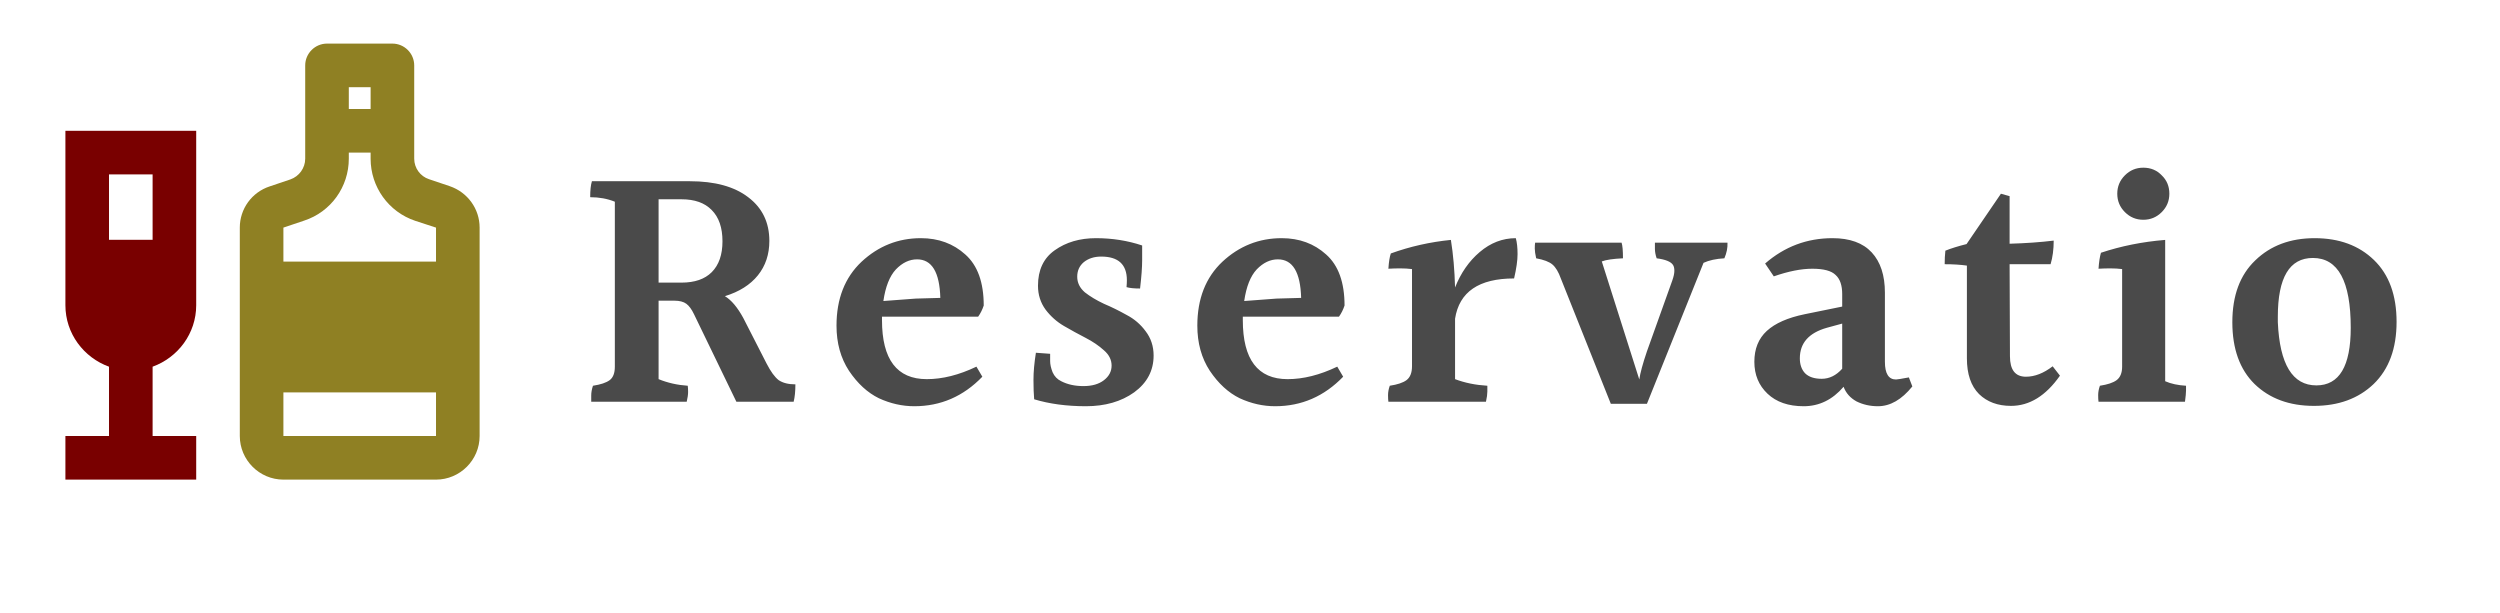 <svg width="216" height="53" viewBox="0 0 216 53" fill="none" xmlns="http://www.w3.org/2000/svg">
<path d="M5.651 26.37C5.651 28.819 7.233 30.891 9.418 31.682V37.672H5.651V41.439H16.952V37.672H13.185V31.682C15.37 30.891 16.952 28.819 16.952 26.37V11.302H5.651V26.37ZM9.418 15.069H13.185V20.719H9.418V15.069Z" fill="#790000"/>
<path d="M38.858 16.086L37.069 15.483C36.315 15.238 35.788 14.522 35.788 13.712V5.651C35.788 4.615 34.94 3.767 33.904 3.767H28.254C27.218 3.767 26.37 4.615 26.37 5.651V13.712C26.37 14.522 25.843 15.238 25.089 15.502L23.3 16.105C21.755 16.613 20.719 18.045 20.719 19.665V37.672C20.719 39.743 22.415 41.439 24.486 41.439H37.671C39.743 41.439 41.439 39.743 41.439 37.672V19.665C41.439 18.045 40.403 16.613 38.858 16.086ZM30.137 7.534H32.021V9.418H30.137V7.534ZM24.486 19.665L26.276 19.062C28.593 18.308 30.137 16.142 30.137 13.712V13.185H32.021V13.712C32.021 16.142 33.565 18.308 35.882 19.081L37.671 19.665V22.603H24.486V19.665ZM37.671 37.672H24.486V33.904H37.671V37.672Z" fill="#8F8023"/>
<path d="M56.902 24.418H58.882C60.022 24.418 60.892 24.118 61.492 23.518C62.112 22.898 62.422 22.008 62.422 20.848C62.422 19.668 62.112 18.768 61.492 18.148C60.892 17.528 60.022 17.218 58.882 17.218H56.902V24.418ZM68.722 33.208C68.722 33.808 68.672 34.308 68.572 34.708H63.622L59.962 27.148C59.762 26.728 59.542 26.428 59.302 26.248C59.062 26.068 58.712 25.978 58.252 25.978H56.902V32.758C57.682 33.078 58.522 33.268 59.422 33.328C59.442 33.468 59.452 33.648 59.452 33.868C59.452 34.088 59.412 34.368 59.332 34.708H51.082C51.082 34.588 51.082 34.408 51.082 34.168C51.082 33.908 51.132 33.628 51.232 33.328C51.892 33.228 52.372 33.068 52.672 32.848C52.972 32.628 53.122 32.238 53.122 31.678V17.428C52.482 17.168 51.772 17.038 50.992 17.038C50.992 16.438 51.042 15.978 51.142 15.658H59.602C61.762 15.658 63.442 16.118 64.642 17.038C65.862 17.958 66.472 19.218 66.472 20.818C66.472 21.978 66.142 22.968 65.482 23.788C64.822 24.608 63.872 25.208 62.632 25.588C63.192 25.928 63.722 26.558 64.222 27.478L66.232 31.408C66.592 32.108 66.942 32.588 67.282 32.848C67.642 33.088 68.122 33.208 68.722 33.208ZM79.234 22.408C78.574 22.408 77.964 22.698 77.404 23.278C76.864 23.858 76.504 24.768 76.324 26.008L79.114 25.798L81.244 25.738C81.184 23.518 80.514 22.408 79.234 22.408ZM76.204 27.358V27.658C76.204 31.058 77.494 32.758 80.074 32.758C81.434 32.758 82.864 32.398 84.364 31.678L84.874 32.548C83.234 34.248 81.274 35.098 78.994 35.098C77.954 35.098 76.934 34.868 75.934 34.408C74.954 33.928 74.094 33.138 73.354 32.038C72.634 30.938 72.274 29.638 72.274 28.138C72.274 25.818 72.994 23.978 74.434 22.618C75.894 21.258 77.604 20.578 79.564 20.578C81.084 20.578 82.364 21.048 83.404 21.988C84.464 22.928 84.994 24.398 84.994 26.398C84.874 26.758 84.714 27.078 84.514 27.358H76.204ZM93.612 33.358C94.352 33.358 94.942 33.188 95.382 32.848C95.822 32.508 96.042 32.088 96.042 31.588C96.042 31.088 95.822 30.648 95.382 30.268C94.942 29.868 94.412 29.508 93.792 29.188C93.172 28.868 92.552 28.528 91.932 28.168C91.312 27.808 90.782 27.338 90.342 26.758C89.902 26.158 89.682 25.468 89.682 24.688C89.682 23.328 90.162 22.308 91.122 21.628C92.102 20.928 93.292 20.578 94.692 20.578C96.092 20.578 97.422 20.788 98.682 21.208C98.682 21.448 98.682 21.878 98.682 22.498C98.682 23.098 98.622 23.908 98.502 24.928C97.982 24.928 97.592 24.888 97.332 24.808C97.352 24.588 97.362 24.388 97.362 24.208C97.362 22.848 96.622 22.168 95.142 22.168C94.542 22.168 94.042 22.328 93.642 22.648C93.262 22.968 93.072 23.388 93.072 23.908C93.072 24.428 93.292 24.878 93.732 25.258C94.192 25.618 94.742 25.948 95.382 26.248C96.042 26.528 96.692 26.848 97.332 27.208C97.992 27.548 98.542 28.018 98.982 28.618C99.442 29.218 99.672 29.918 99.672 30.718C99.672 32.018 99.112 33.078 97.992 33.898C96.872 34.698 95.482 35.098 93.822 35.098C92.162 35.098 90.672 34.898 89.352 34.498C89.312 34.038 89.292 33.478 89.292 32.818C89.292 32.138 89.362 31.358 89.502 30.478C89.542 30.478 89.952 30.508 90.732 30.568C90.732 30.688 90.732 30.898 90.732 31.198C90.732 31.478 90.802 31.798 90.942 32.158C91.102 32.518 91.352 32.778 91.692 32.938C92.232 33.218 92.872 33.358 93.612 33.358ZM110.409 22.408C109.749 22.408 109.139 22.698 108.579 23.278C108.039 23.858 107.679 24.768 107.499 26.008L110.289 25.798L112.419 25.738C112.359 23.518 111.689 22.408 110.409 22.408ZM107.379 27.358V27.658C107.379 31.058 108.669 32.758 111.249 32.758C112.609 32.758 114.039 32.398 115.539 31.678L116.049 32.548C114.409 34.248 112.449 35.098 110.169 35.098C109.129 35.098 108.109 34.868 107.109 34.408C106.129 33.928 105.269 33.138 104.529 32.038C103.809 30.938 103.449 29.638 103.449 28.138C103.449 25.818 104.169 23.978 105.609 22.618C107.069 21.258 108.779 20.578 110.739 20.578C112.259 20.578 113.539 21.048 114.579 21.988C115.639 22.928 116.169 24.398 116.169 26.398C116.049 26.758 115.889 27.078 115.689 27.358H107.379ZM121.997 31.648V23.248C121.677 23.208 121.337 23.188 120.977 23.188C120.637 23.188 120.297 23.198 119.957 23.218C119.997 22.618 120.067 22.178 120.167 21.898C121.827 21.298 123.557 20.908 125.357 20.728C125.557 21.968 125.677 23.338 125.717 24.838C126.217 23.578 126.927 22.558 127.847 21.778C128.787 20.978 129.827 20.578 130.967 20.578C131.067 20.938 131.117 21.398 131.117 21.958C131.117 22.498 131.017 23.198 130.817 24.058C127.777 24.058 126.077 25.218 125.717 27.538V32.758C126.557 33.078 127.487 33.268 128.507 33.328C128.507 33.428 128.507 33.598 128.507 33.838C128.507 34.058 128.467 34.348 128.387 34.708H119.957C119.937 34.568 119.927 34.378 119.927 34.138C119.927 33.878 119.977 33.608 120.077 33.328C120.737 33.228 121.217 33.068 121.517 32.848C121.837 32.608 121.997 32.208 121.997 31.648ZM132.725 22.318C132.645 21.958 132.605 21.678 132.605 21.478C132.605 21.258 132.615 21.088 132.635 20.968H140.105C140.185 21.208 140.225 21.658 140.225 22.318C139.365 22.358 138.755 22.448 138.395 22.588L141.635 32.788C141.715 32.228 141.935 31.418 142.295 30.358L144.485 24.238C144.605 23.898 144.665 23.618 144.665 23.398C144.665 23.178 144.625 23.008 144.545 22.888C144.365 22.608 143.895 22.418 143.135 22.318C143.035 22.018 142.985 21.748 142.985 21.508C142.985 21.268 142.985 21.088 142.985 20.968H149.255C149.275 21.408 149.185 21.858 148.985 22.318C148.265 22.358 147.665 22.488 147.185 22.708L142.295 34.888H139.175L134.855 24.058C134.655 23.498 134.415 23.098 134.135 22.858C133.855 22.618 133.385 22.438 132.725 22.318ZM155.506 30.958C155.506 31.498 155.656 31.928 155.956 32.248C156.276 32.568 156.756 32.728 157.396 32.728C158.056 32.728 158.646 32.438 159.166 31.858V27.958L157.846 28.318C156.286 28.758 155.506 29.638 155.506 30.958ZM162.256 35.098C161.576 35.098 160.956 34.958 160.396 34.678C159.856 34.378 159.486 33.958 159.286 33.418C158.326 34.538 157.176 35.098 155.836 35.098C154.516 35.098 153.476 34.738 152.716 34.018C151.956 33.298 151.576 32.378 151.576 31.258C151.576 30.138 151.936 29.248 152.656 28.588C153.376 27.928 154.466 27.448 155.926 27.148L159.166 26.488V25.408C159.166 24.648 158.976 24.098 158.596 23.758C158.236 23.398 157.566 23.218 156.586 23.218C155.626 23.218 154.516 23.438 153.256 23.878L152.506 22.768C154.186 21.308 156.126 20.578 158.326 20.578C159.826 20.578 160.956 20.988 161.716 21.808C162.476 22.628 162.856 23.788 162.856 25.288V31.258C162.856 32.278 163.176 32.788 163.816 32.788C163.916 32.788 164.286 32.728 164.926 32.608L165.226 33.388C164.306 34.528 163.316 35.098 162.256 35.098ZM173.75 35.068C172.61 35.068 171.69 34.728 170.99 34.048C170.29 33.348 169.94 32.318 169.94 30.958V22.948C169.38 22.868 168.74 22.828 168.02 22.828C168.02 22.408 168.04 22.018 168.08 21.658C168.58 21.458 169.19 21.268 169.91 21.088L172.88 16.738L173.63 16.948V21.058C175.03 21.018 176.3 20.928 177.44 20.788C177.44 21.548 177.35 22.228 177.17 22.828H173.63L173.66 30.778C173.66 31.958 174.12 32.548 175.04 32.548C175.8 32.548 176.57 32.248 177.35 31.648L177.98 32.458C176.76 34.198 175.35 35.068 173.75 35.068ZM186.772 18.328C186.332 18.768 185.802 18.988 185.182 18.988C184.562 18.988 184.032 18.768 183.592 18.328C183.152 17.888 182.932 17.358 182.932 16.738C182.932 16.118 183.152 15.588 183.592 15.148C184.032 14.708 184.562 14.488 185.182 14.488C185.822 14.488 186.352 14.708 186.772 15.148C187.212 15.568 187.432 16.098 187.432 16.738C187.432 17.358 187.212 17.888 186.772 18.328ZM188.872 33.328C188.872 33.408 188.872 33.548 188.872 33.748C188.872 33.948 188.842 34.268 188.782 34.708H181.312C181.292 34.568 181.282 34.378 181.282 34.138C181.282 33.878 181.332 33.608 181.432 33.328C182.092 33.228 182.572 33.068 182.872 32.848C183.192 32.608 183.352 32.218 183.352 31.678V23.248C183.032 23.208 182.692 23.188 182.332 23.188C181.992 23.188 181.652 23.198 181.312 23.218C181.352 22.638 181.422 22.178 181.522 21.838C183.262 21.258 185.112 20.888 187.072 20.728V32.938C187.572 33.158 188.172 33.288 188.872 33.328ZM203.104 28.318C203.104 24.298 202.014 22.288 199.834 22.288C197.814 22.288 196.804 23.978 196.804 27.358C196.804 27.518 196.804 27.678 196.804 27.838C196.964 31.478 198.074 33.298 200.134 33.298C202.114 33.298 203.104 31.638 203.104 28.318ZM199.984 20.578C202.104 20.578 203.814 21.208 205.114 22.468C206.414 23.728 207.064 25.508 207.064 27.808C207.064 30.108 206.404 31.898 205.084 33.178C203.764 34.438 202.044 35.068 199.924 35.068C197.804 35.068 196.094 34.438 194.794 33.178C193.514 31.918 192.874 30.138 192.874 27.838C192.874 25.538 193.534 23.758 194.854 22.498C196.174 21.218 197.884 20.578 199.984 20.578Z" fill="#4A4A4A"/>
</svg>
